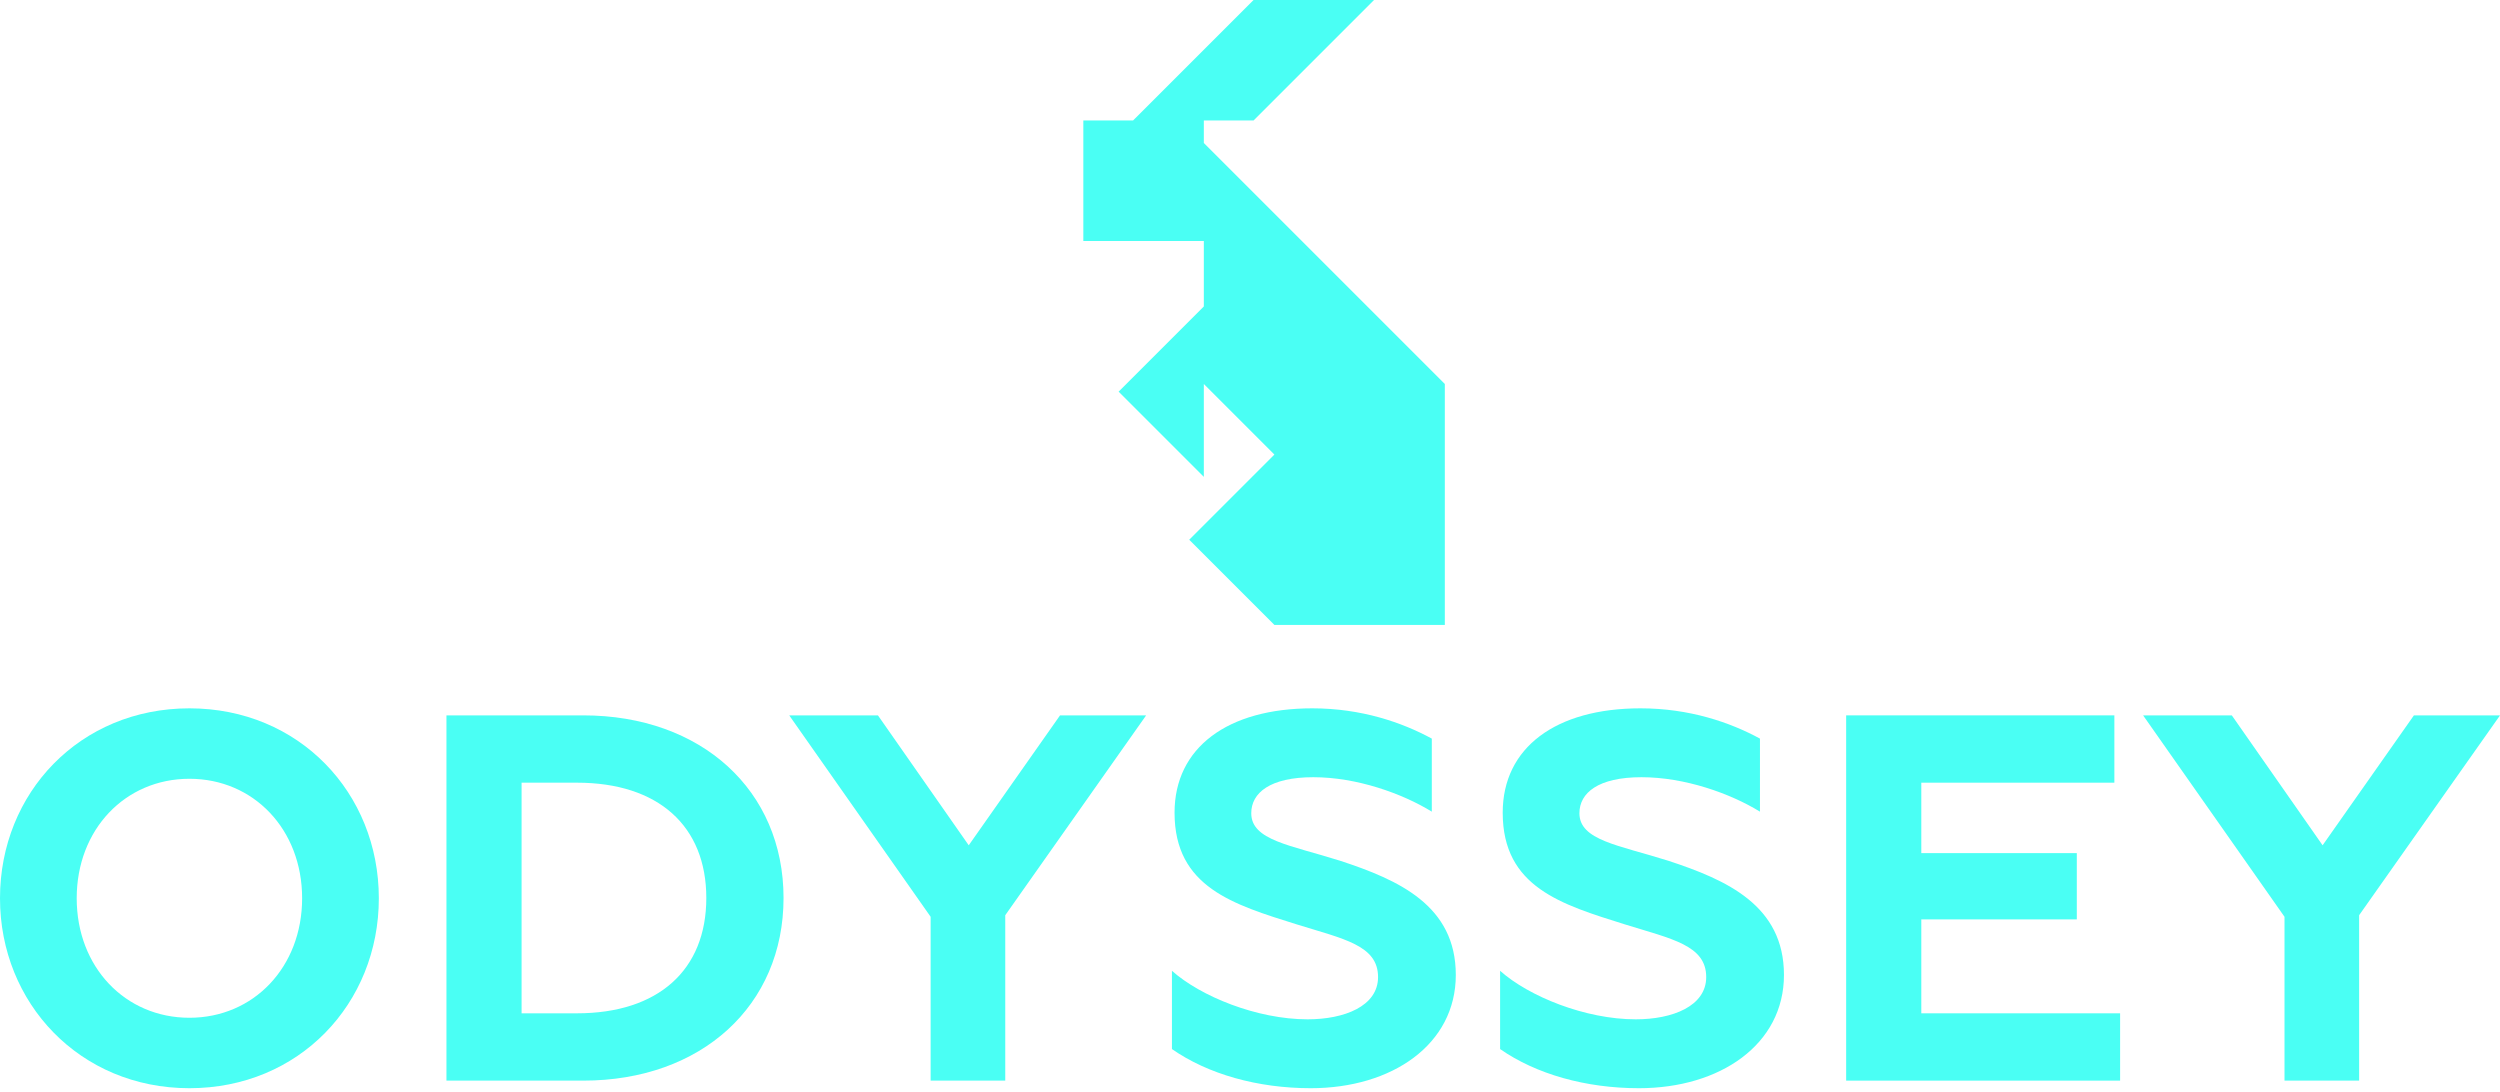<svg width="600" height="262" viewBox="0 0 600 262" fill="none" xmlns="http://www.w3.org/2000/svg">
<path d="M288.919 34.321V28.919H300.85L329.768 0H300.85L271.929 28.919H260V57.84H288.919V73.547L268.469 93.997L288.919 114.446V92.16L305.853 109.095L285.41 129.538L305.86 149.987H346.748L346.758 150V92.16L288.919 34.321Z" fill="#4afff4"/>
<path d="M0 215.585C0 190.288 19.161 170 45.46 170C71.759 170 90.92 190.288 90.92 215.585C90.92 240.882 71.759 261.17 45.46 261.17C19.161 261.17 0 240.757 0 215.585ZM72.51 215.585C72.51 199.054 60.864 186.907 45.46 186.907C30.056 186.907 18.409 199.054 18.409 215.585C18.409 232.116 30.056 244.264 45.46 244.264C60.864 244.264 72.51 232.116 72.51 215.585Z" fill="#4afff4"/>
<path d="M107.148 171.688H139.96C168.388 171.688 188.05 189.721 188.05 215.519C188.05 241.318 168.388 259.351 139.96 259.351H107.148V171.688V171.688ZM138.457 243.196C157.993 243.196 169.515 232.802 169.515 215.519C169.515 198.237 157.993 187.843 138.457 187.843H125.182V243.196H138.457V243.196Z" fill="#4afff4"/>
<path d="M223.352 220.028L189.414 171.688H210.704L232.495 202.871L254.411 171.688H275.074L241.261 219.652V259.351H223.352V220.028V220.028Z" fill="#4afff4"/>
<path d="M281.266 251.778V232.993C288.153 239.129 301.679 244.639 313.826 244.639C322.593 244.639 330.733 241.509 330.733 234.496C330.733 226.856 322.468 225.353 311.197 221.847C296.043 217.088 281.892 212.955 281.892 195.047C281.892 179.393 294.666 170 314.954 170C326.726 170 336.494 173.381 343.632 177.264V194.796C336.494 190.413 325.598 186.531 315.204 186.531C304.81 186.531 300.301 190.288 300.301 195.172C300.301 201.684 309.694 202.811 321.591 206.568C335.742 211.202 349.393 217.338 349.393 233.995C349.393 250.651 334.114 261.17 314.578 261.17C301.804 261.17 289.907 257.789 281.266 251.778V251.778Z" fill="#4afff4"/>
<path d="M360.023 251.778V232.993C366.911 239.129 380.437 244.639 392.584 244.639C401.351 244.639 409.491 241.509 409.491 234.496C409.491 226.856 401.225 225.353 389.954 221.847C374.801 217.088 360.65 212.955 360.65 195.047C360.65 179.393 373.423 170 393.711 170C405.483 170 415.252 173.381 422.39 177.264V194.796C415.252 190.413 404.356 186.531 393.962 186.531C383.567 186.531 379.059 190.288 379.059 195.172C379.059 201.684 388.452 202.811 400.349 206.568C414.5 211.202 428.151 217.338 428.151 233.995C428.151 250.651 412.872 261.17 393.336 261.17C380.562 261.17 368.665 257.789 360.023 251.778V251.778Z" fill="#4afff4"/>
<path d="M443.078 171.688H507.448V187.843H461.112V204.749H498.432V220.654H461.112V243.196H508.826V259.351H443.078V171.688Z" fill="#4afff4"/>
<path d="M548.282 220.028L514.344 171.688H535.634L557.424 202.871L579.34 171.688H600.004L566.191 219.652V259.351H548.282V220.028V220.028Z" fill="#4afff4"/>
</svg>
